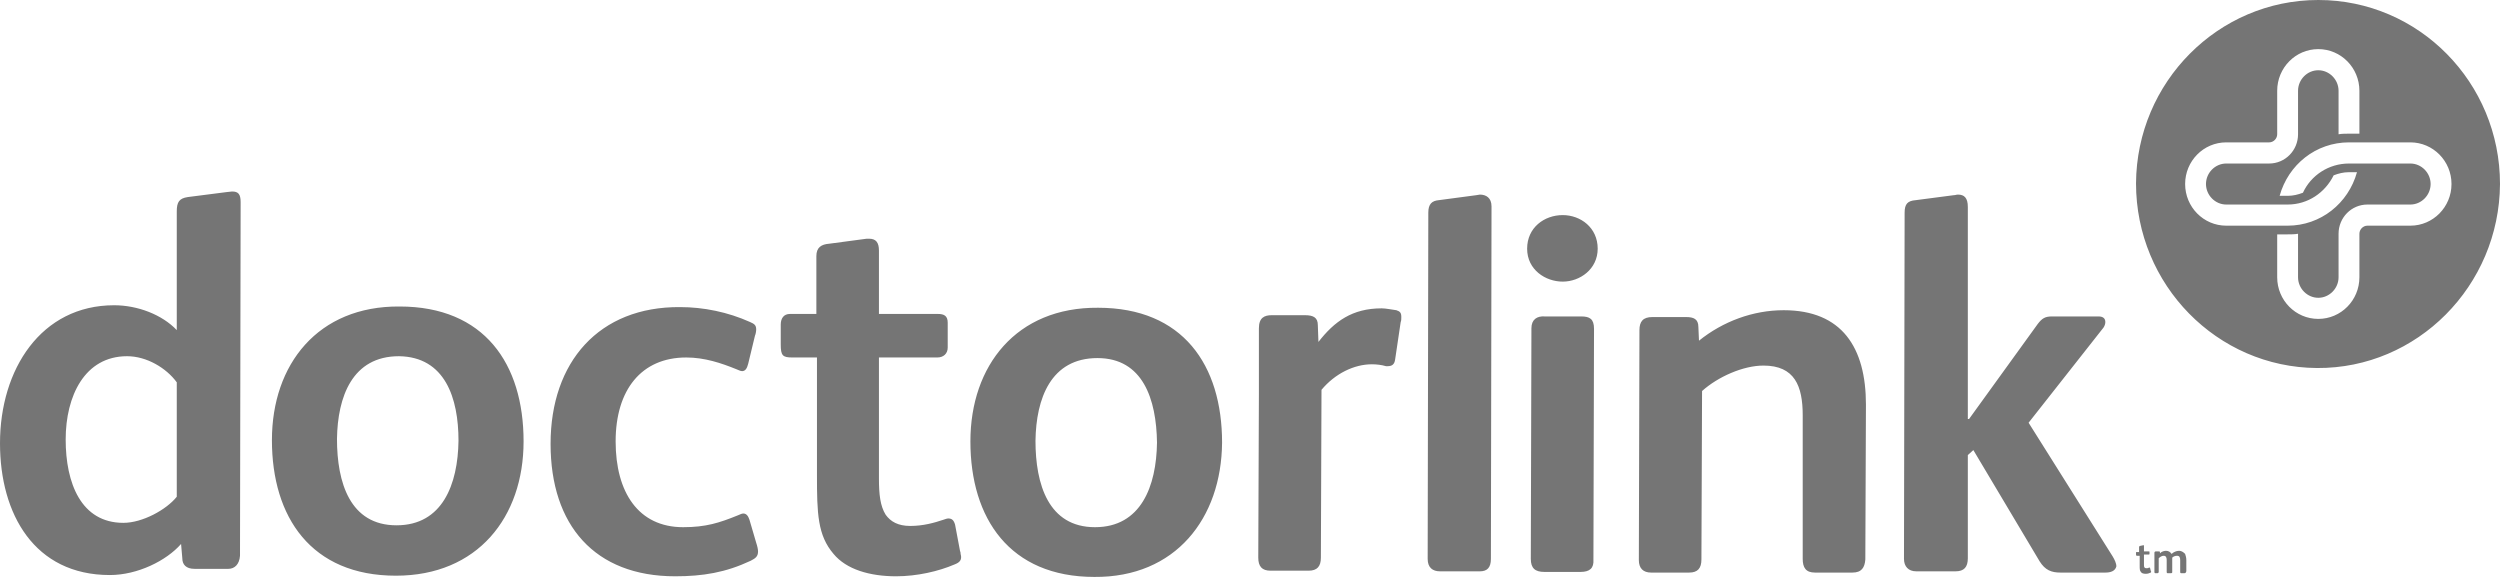 <?xml version="1.0" encoding="UTF-8"?>
<svg width="130px" height="30px" viewBox="0 0 130 30" version="1.1" xmlns="http://www.w3.org/2000/svg" xmlns:xlink="http://www.w3.org/1999/xlink">
    <!-- Generator: Sketch 51.1 (57501) - http://www.bohemiancoding.com/sketch -->
    <title>logo</title>
    <desc>Created with Sketch.</desc>
    <defs></defs>
    <g id="Symbols" stroke="none" stroke-width="1" fill="none" fill-rule="evenodd">
        <g id="Side-Nav-/-Blank" transform="translate(-24, -18)" fill="#757575">
            <g id="Side-Nav-Blank">
                <g id="logo-copy" transform="translate(24, 0)">
                    <path d="M125.339,29.735 L123.105,29.735 C122.881,29.735 122.689,29.929 122.689,30.156 L122.689,32.418 C122.689,33.615 121.732,34.583 120.551,34.583 C119.371,34.583 118.414,33.615 118.414,32.418 L118.414,30.187 L118.957,30.187 C119.147,30.187 119.306,30.187 119.498,30.156 L119.498,32.418 C119.498,32.999 119.976,33.485 120.551,33.485 C121.125,33.485 121.605,32.999 121.605,32.418 L121.605,30.156 C121.605,29.315 122.275,28.636 123.105,28.636 L125.339,28.636 C125.913,28.636 126.392,28.15 126.392,27.568 C126.392,26.987 125.913,26.503 125.339,26.503 L122.148,26.503 C121.094,26.503 120.169,27.117 119.753,28.022 C119.498,28.119 119.242,28.183 118.957,28.183 L118.541,28.183 C118.988,26.567 120.423,25.403 122.148,25.403 L125.339,25.403 C126.52,25.403 127.478,26.373 127.478,27.568 C127.478,28.764 126.52,29.735 125.339,29.735 Z M113.627,27.568 C113.627,26.373 114.583,25.403 115.764,25.403 L117.998,25.403 C118.222,25.403 118.414,25.209 118.414,24.982 L118.414,22.721 C118.414,21.524 119.371,20.554 120.551,20.554 C121.732,20.554 122.689,21.524 122.689,22.721 L122.689,24.951 L122.148,24.951 C121.956,24.951 121.795,24.951 121.605,24.982 L121.605,22.721 C121.605,22.138 121.125,21.653 120.551,21.653 C119.976,21.653 119.498,22.138 119.498,22.721 L119.498,24.982 C119.498,25.824 118.827,26.503 117.998,26.503 L115.764,26.503 C115.189,26.503 114.711,26.987 114.711,27.568 C114.711,28.15 115.189,28.636 115.764,28.636 L118.957,28.636 C120.009,28.636 120.903,28.022 121.35,27.117 C121.605,27.019 121.86,26.954 122.148,26.954 L122.563,26.954 C122.116,28.571 120.679,29.735 118.957,29.735 L115.764,29.735 C114.583,29.735 113.627,28.764 113.627,27.568 Z M120.551,18 C115.349,18 111.104,22.267 111.073,27.536 C111.073,32.806 115.285,37.106 120.488,37.137 C125.691,37.171 129.966,32.871 130,27.568 C130,22.3 125.786,18 120.551,18 Z M113.627,46.804 C113.658,46.9 113.689,46.997 113.689,47.127 L113.689,47.709 C113.658,47.774 113.658,47.806 113.593,47.806 L113.434,47.806 C113.401,47.806 113.37,47.806 113.37,47.74 L113.37,47.127 C113.37,46.997 113.338,46.9 113.211,46.9 C113.115,46.9 113.02,46.934 112.956,46.997 L112.956,47.353 L112.956,47.74 C112.956,47.774 112.956,47.806 112.891,47.806 L112.731,47.806 C112.699,47.806 112.668,47.806 112.668,47.74 L112.668,47.127 C112.668,46.997 112.636,46.9 112.509,46.9 C112.413,46.9 112.317,46.966 112.253,47.03 L112.253,47.74 C112.253,47.774 112.222,47.806 112.189,47.806 L112.093,47.806 C112.062,47.806 112.03,47.806 112.03,47.74 L112.03,46.739 C112.03,46.707 112.062,46.674 112.093,46.674 L112.253,46.674 C112.284,46.674 112.317,46.674 112.317,46.707 L112.317,46.772 C112.413,46.674 112.54,46.642 112.636,46.642 C112.764,46.642 112.86,46.707 112.923,46.804 C113.02,46.707 113.18,46.642 113.305,46.642 C113.466,46.642 113.562,46.739 113.627,46.804 Z M111.838,47.676 C111.87,47.74 111.87,47.74 111.838,47.774 C111.774,47.806 111.679,47.838 111.583,47.838 C111.455,47.838 111.359,47.806 111.327,47.74 C111.264,47.676 111.264,47.58 111.264,47.418 L111.264,46.9 L111.135,46.9 C111.104,46.9 111.073,46.9 111.073,46.836 L111.073,46.739 C111.073,46.707 111.073,46.707 111.104,46.707 L111.232,46.707 L111.232,46.447 C111.232,46.416 111.264,46.385 111.296,46.385 L111.455,46.351 C111.486,46.351 111.486,46.351 111.486,46.416 L111.486,46.674 L111.742,46.674 C111.774,46.674 111.774,46.674 111.774,46.707 L111.774,46.804 C111.774,46.836 111.742,46.836 111.742,46.836 L111.486,46.836 L111.486,47.353 C111.486,47.418 111.486,47.483 111.519,47.514 C111.55,47.547 111.583,47.547 111.615,47.547 C111.679,47.547 111.711,47.547 111.742,47.514 L111.774,47.514 C111.774,47.514 111.806,47.514 111.806,47.547 L111.838,47.676 Z M109.859,46.934 C109.955,47.094 110.051,47.288 110.051,47.451 C109.986,47.709 109.732,47.774 109.477,47.774 L107.146,47.774 C106.667,47.774 106.348,47.644 106.062,47.191 L102.614,41.404 L102.327,41.664 L102.327,47.03 C102.327,47.483 102.136,47.709 101.689,47.709 L99.646,47.709 C99.232,47.709 99.007,47.451 99.007,47.062 L99.04,29.056 C99.04,28.604 99.199,28.442 99.614,28.409 L101.593,28.15 C101.689,28.15 101.72,28.119 101.816,28.119 C102.136,28.119 102.327,28.281 102.327,28.764 L102.327,39.788 L102.391,39.788 L105.965,34.843 C106.189,34.552 106.348,34.455 106.699,34.455 L109.126,34.455 C109.349,34.455 109.477,34.552 109.477,34.745 C109.477,34.843 109.445,34.939 109.381,35.036 L105.487,39.982 L109.859,46.934 Z M97.029,39.045 L96.997,47.094 C96.964,47.514 96.805,47.774 96.326,47.774 L94.38,47.774 C93.902,47.774 93.741,47.514 93.741,47.062 L93.741,39.595 C93.741,38.074 93.326,37.01 91.699,37.01 C90.646,37.01 89.336,37.59 88.507,38.333 L88.474,47.094 C88.474,47.547 88.283,47.774 87.836,47.774 L85.857,47.774 C85.443,47.774 85.22,47.547 85.22,47.127 L85.251,35.166 C85.251,34.714 85.443,34.487 85.921,34.487 L87.676,34.487 C88.06,34.487 88.316,34.583 88.316,35.005 L88.347,35.716 C89.591,34.714 91.156,34.131 92.751,34.131 C95.784,34.131 97.029,36.071 97.029,39.045 Z M83.08,30.931 C83.08,31.998 82.156,32.644 81.262,32.644 C80.368,32.644 79.411,32.031 79.411,30.931 C79.411,29.833 80.305,29.185 81.262,29.185 C82.187,29.185 83.08,29.833 83.08,30.931 Z M82.889,35.101 L82.858,47.094 C82.889,47.547 82.666,47.74 82.187,47.74 L80.305,47.74 C79.826,47.74 79.602,47.547 79.602,47.062 L79.634,35.069 C79.634,34.617 79.921,34.422 80.336,34.455 L82.219,34.455 C82.666,34.455 82.889,34.583 82.889,35.101 Z M77.559,28.733 L77.527,47.062 C77.527,47.514 77.335,47.709 76.953,47.709 L74.879,47.709 C74.495,47.709 74.239,47.514 74.239,47.062 L74.272,29.056 C74.272,28.604 74.463,28.442 74.814,28.409 L76.761,28.15 C76.826,28.15 76.888,28.119 76.953,28.119 C77.272,28.119 77.559,28.281 77.559,28.733 Z M72.868,34.487 C72.868,34.583 72.868,34.681 72.836,34.745 L72.548,36.685 C72.516,36.943 72.389,37.041 72.165,37.041 L72.07,37.041 C71.846,36.976 71.591,36.943 71.337,36.943 C70.409,36.943 69.42,37.429 68.718,38.27 L68.686,46.997 C68.686,47.451 68.494,47.676 68.047,47.676 L66.069,47.676 C65.622,47.676 65.43,47.451 65.43,46.997 L65.463,38.43 L65.463,35.069 C65.463,34.518 65.749,34.39 66.134,34.39 L67.856,34.39 C68.302,34.39 68.527,34.518 68.527,34.908 L68.559,35.78 C69.389,34.714 70.314,34.034 71.846,34.034 C72.07,34.034 72.356,34.099 72.612,34.131 C72.803,34.196 72.868,34.261 72.868,34.487 Z M56.94,45.414 C54.515,45.414 53.845,43.182 53.845,40.92 C53.876,38.722 54.642,36.62 57.069,36.62 C59.43,36.62 60.133,38.755 60.164,41.017 C60.133,43.28 59.334,45.414 56.94,45.414 Z M57.1,34.003 C52.855,33.969 50.461,37.01 50.461,40.953 C50.461,44.96 52.504,48 56.909,48 C61.122,48.032 63.515,44.96 63.548,41.017 C63.548,36.976 61.505,34.003 57.1,34.003 Z M49.951,46.804 C50.047,47.127 49.887,47.256 49.632,47.353 C48.802,47.709 47.685,47.967 46.599,47.967 C45.227,47.967 44.014,47.612 43.345,46.804 C42.514,45.834 42.482,44.702 42.482,42.699 L42.482,36.589 L41.206,36.589 C40.695,36.589 40.599,36.492 40.599,35.91 L40.599,34.874 C40.599,34.552 40.759,34.325 41.077,34.325 L42.451,34.325 L42.451,31.318 C42.451,30.866 42.706,30.705 43.12,30.673 L45.068,30.413 L45.195,30.413 C45.547,30.413 45.705,30.608 45.705,31.028 L45.705,34.325 L48.77,34.325 C49.089,34.325 49.281,34.422 49.281,34.778 L49.281,36.071 C49.281,36.394 49.057,36.589 48.738,36.589 L45.705,36.589 L45.705,42.891 C45.705,43.7 45.77,44.314 46.056,44.768 C46.313,45.123 46.696,45.349 47.334,45.349 C48.003,45.349 48.577,45.188 49.057,45.027 C49.153,44.993 49.248,44.96 49.313,44.96 C49.504,44.96 49.6,45.058 49.664,45.284 L49.92,46.642 C49.951,46.739 49.951,46.739 49.951,46.804 Z M39.322,46.222 C39.387,46.416 39.418,46.578 39.418,46.674 C39.418,46.934 39.291,47.03 39.035,47.16 C37.726,47.774 36.545,47.967 35.109,47.967 C30.928,47.967 28.63,45.316 28.63,41.081 C28.63,36.815 31.151,33.938 35.365,33.969 C36.578,33.969 37.854,34.227 39.003,34.745 C39.227,34.843 39.322,34.908 39.322,35.134 C39.322,35.231 39.291,35.392 39.258,35.457 L38.907,36.912 C38.844,37.171 38.748,37.299 38.589,37.299 C38.493,37.299 38.397,37.234 38.301,37.203 C37.503,36.879 36.641,36.589 35.684,36.589 C33.353,36.589 32.013,38.27 32.013,40.953 C32.013,43.602 33.195,45.414 35.523,45.414 C36.705,45.414 37.408,45.188 38.364,44.799 C38.46,44.768 38.556,44.702 38.652,44.702 C38.813,44.702 38.907,44.832 38.972,45.027 L39.322,46.222 Z M20.619,45.316 C18.192,45.316 17.523,43.086 17.523,40.824 C17.555,38.625 18.321,36.523 20.746,36.523 C23.14,36.557 23.842,38.69 23.842,40.92 C23.81,43.182 23.012,45.316 20.619,45.316 Z M20.778,33.938 C16.534,33.905 14.14,36.943 14.14,40.888 C14.14,44.896 16.183,47.936 20.588,47.936 C24.832,47.936 27.226,44.896 27.226,40.953 C27.226,36.912 25.183,33.938 20.778,33.938 Z M9.192,43.831 C8.65,44.509 7.405,45.188 6.416,45.188 C4.213,45.188 3.415,43.118 3.415,40.855 C3.415,38.592 4.405,36.523 6.607,36.523 C7.628,36.523 8.65,37.137 9.192,37.881 L9.192,43.831 Z M12.066,27.958 C12.033,27.958 11.809,27.989 11.778,27.989 L9.767,28.247 C9.32,28.312 9.192,28.507 9.192,28.991 L9.192,35.166 C8.426,34.358 7.15,33.873 5.936,33.873 C2.139,33.873 0,37.203 0,41.05 C0,44.733 1.788,47.902 5.713,47.902 C7.15,47.902 8.65,47.16 9.416,46.286 L9.48,47.03 C9.48,47.353 9.671,47.58 10.118,47.58 L11.874,47.58 C12.193,47.58 12.448,47.353 12.48,46.9 L12.513,28.507 C12.513,28.086 12.384,27.958 12.066,27.958 Z" id="logo"></path>
                </g>
            </g>
        </g>
    </g>
</svg>
